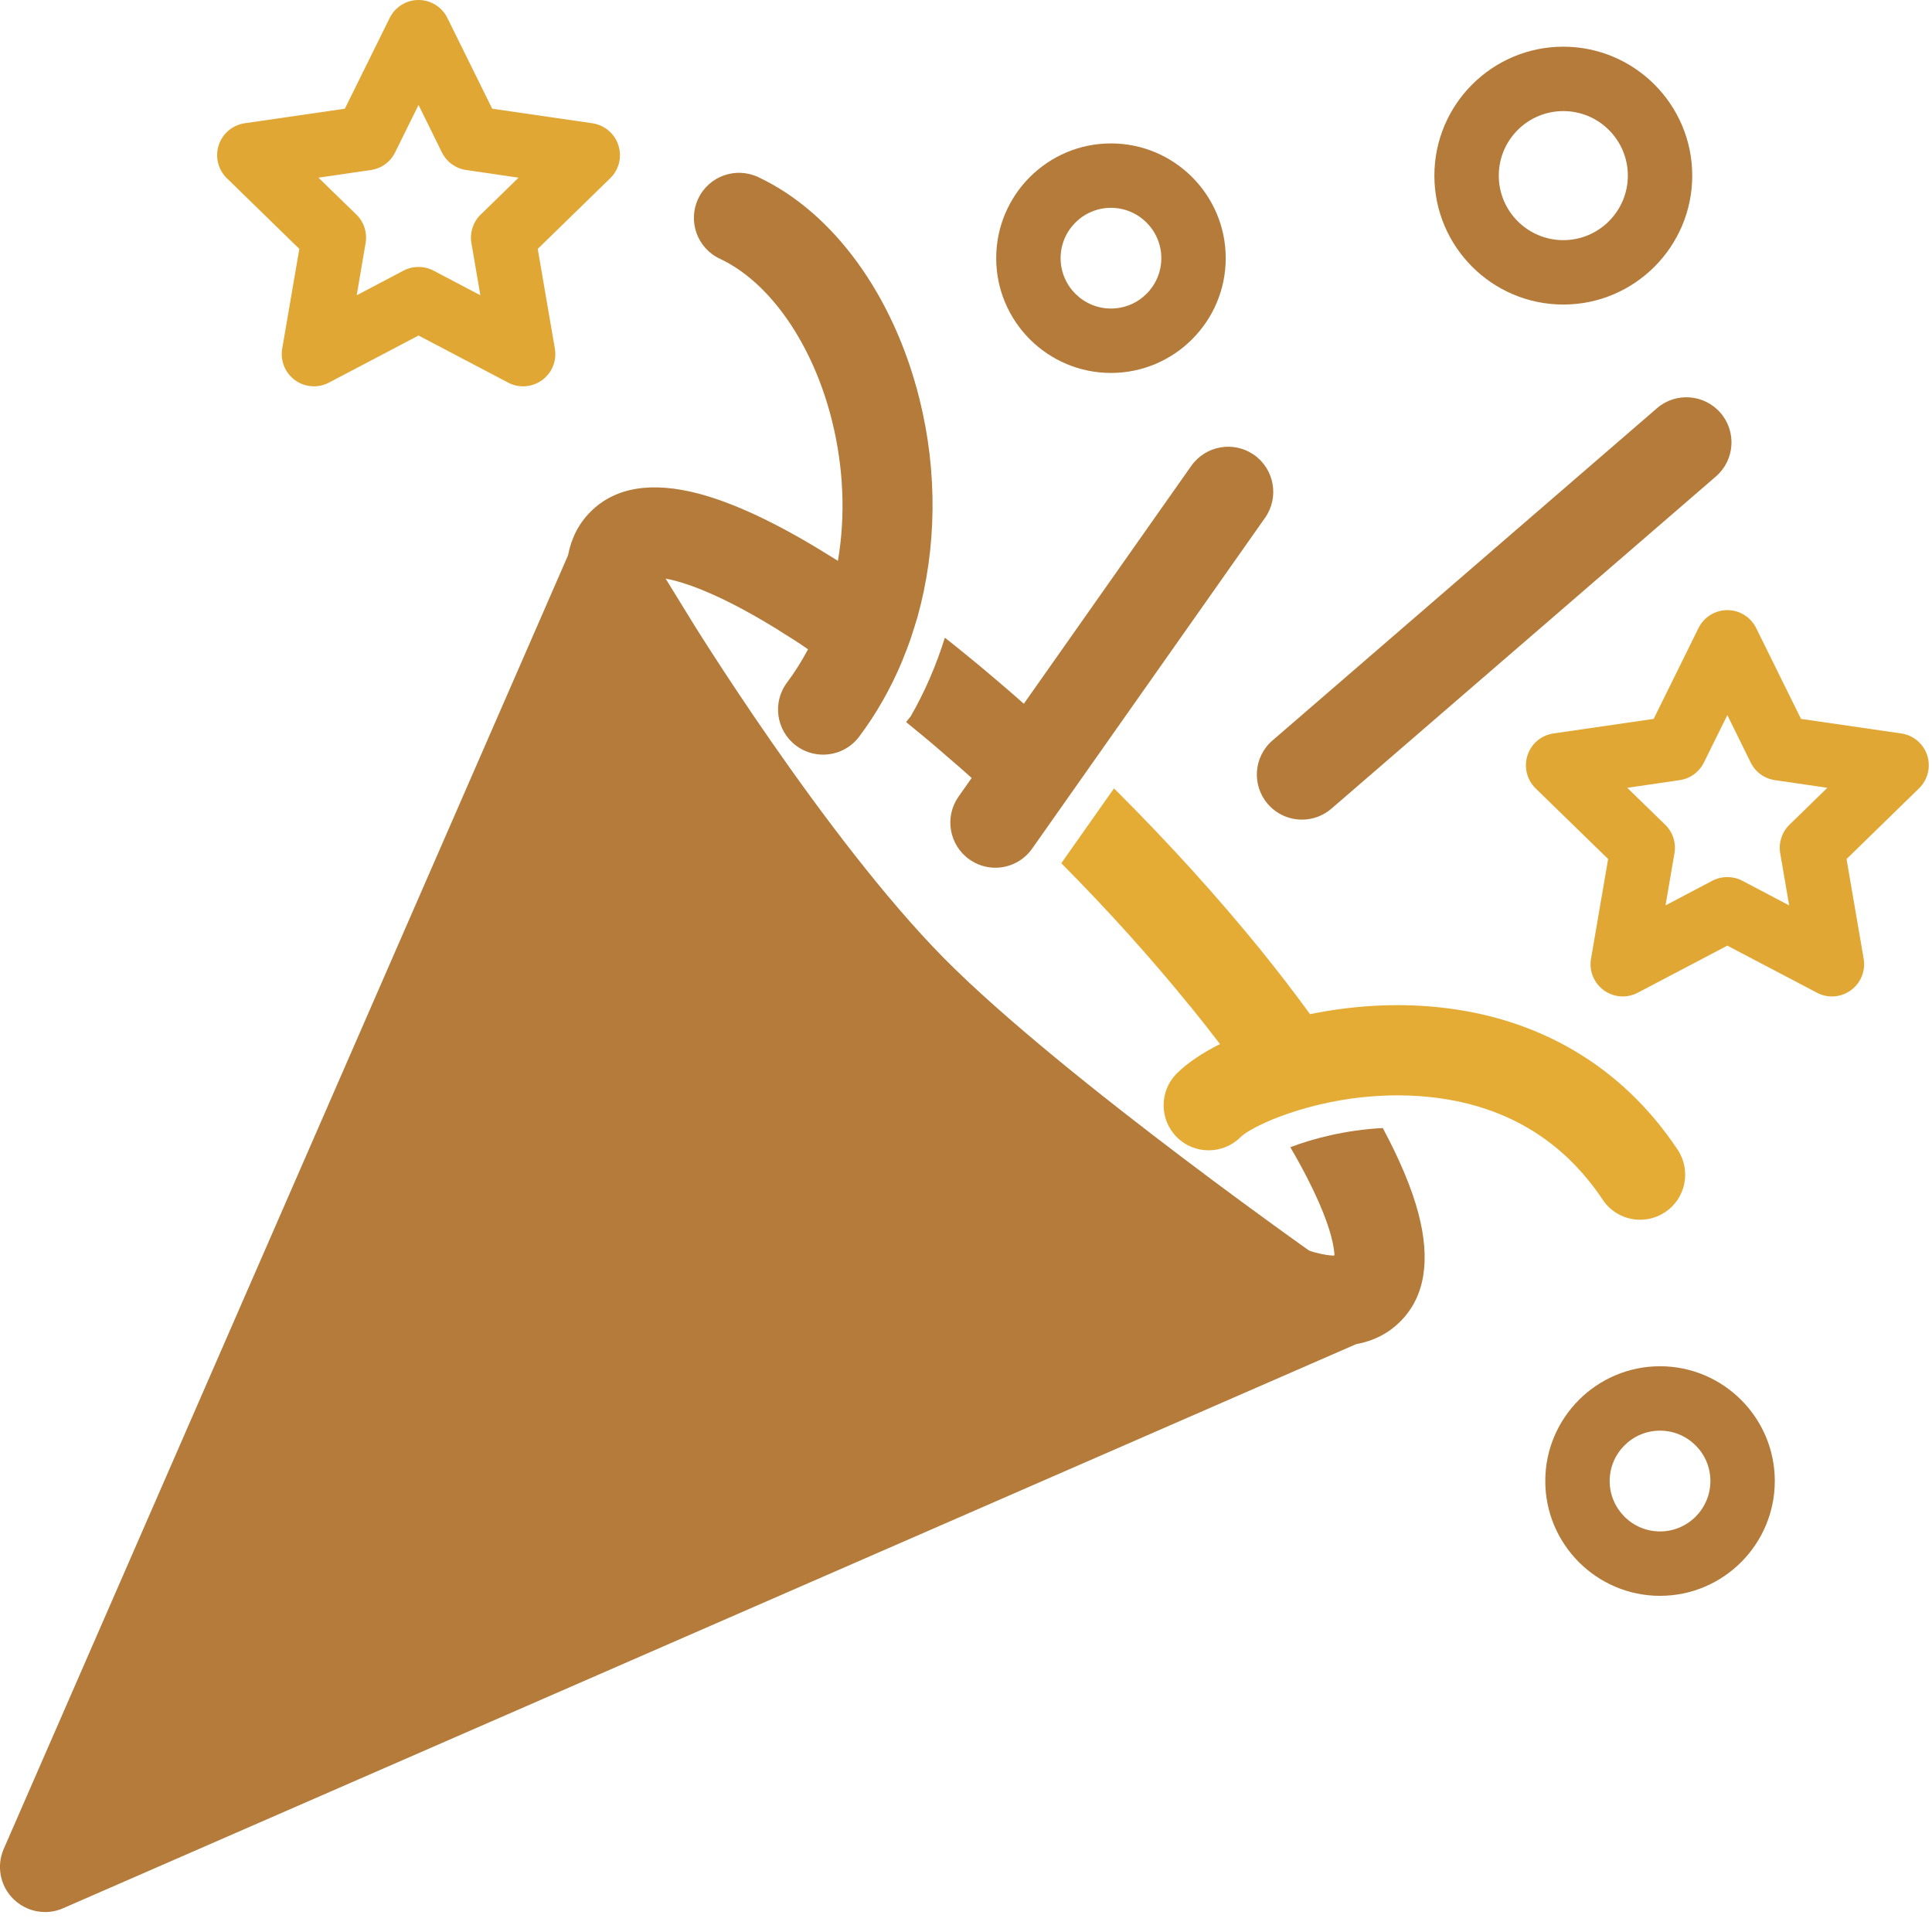 <svg width="30" height="30" viewBox="0 0 30 30" fill="none" xmlns="http://www.w3.org/2000/svg">
<g id="Group 30">
<g id="noun_Celebration_2724312">
<path id="Path" d="M19.644 8.04L16.028 13.176C15.892 13.37 15.676 13.474 15.456 13.474C15.316 13.474 15.176 13.432 15.054 13.346C14.738 13.124 14.662 12.686 14.884 12.37L15.088 12.08C14.962 11.968 14.836 11.856 14.708 11.748C14.496 11.562 14.282 11.384 14.07 11.212L14.142 11.122C14.362 10.74 14.538 10.33 14.672 9.902C14.764 9.974 14.858 10.05 14.952 10.126C15.14 10.278 15.33 10.436 15.518 10.598C15.646 10.706 15.772 10.816 15.898 10.928L18.498 7.234C18.722 6.918 19.158 6.842 19.474 7.064C19.79 7.288 19.866 7.724 19.644 8.04Z" fill="#B47B3A"/>
<path id="Path_2" d="M25.856 18.822C25.736 18.902 25.602 18.94 25.468 18.94C25.242 18.94 25.02 18.83 24.886 18.628C24.256 17.684 23.344 17.148 22.176 17.032C21.762 16.99 21.362 17.008 21 17.056C20.504 17.124 20.076 17.254 19.766 17.38C19.506 17.488 19.328 17.592 19.262 17.658C18.99 17.93 18.546 17.93 18.274 17.658C18 17.384 18 16.94 18.274 16.668C18.432 16.51 18.662 16.354 18.944 16.212C18.796 16.018 18.64 15.82 18.478 15.62H18.476C17.878 14.882 17.208 14.138 16.48 13.404L16.946 12.742L17.298 12.242L17.372 12.316C18.172 13.116 18.908 13.93 19.564 14.736C19.844 15.082 20.104 15.42 20.342 15.748C20.956 15.622 21.638 15.57 22.314 15.638C23.898 15.796 25.19 16.56 26.05 17.852C26.264 18.174 26.178 18.608 25.856 18.822Z" fill="#E4AB35"/>
<path id="Path_3" d="M25.729 6.339L19.759 11.498C19.466 11.75 19.434 12.193 19.687 12.485C19.825 12.645 20.021 12.727 20.217 12.727C20.379 12.727 20.542 12.671 20.674 12.557L26.644 7.399C26.937 7.146 26.969 6.704 26.716 6.411C26.463 6.119 26.021 6.086 25.729 6.339Z" fill="#B47B3A"/>
<path id="Shape" fill-rule="evenodd" clip-rule="evenodd" d="M29.522 11.389C29.71 11.416 29.867 11.548 29.926 11.729C29.984 11.91 29.935 12.109 29.799 12.241L28.673 13.339L28.939 14.888C28.971 15.076 28.894 15.265 28.74 15.377C28.653 15.44 28.55 15.473 28.446 15.473C28.367 15.473 28.287 15.454 28.214 15.415L26.822 14.684L25.431 15.415C25.262 15.504 25.058 15.489 24.904 15.377C24.75 15.265 24.673 15.076 24.705 14.888L24.971 13.339L23.845 12.242C23.709 12.109 23.66 11.91 23.719 11.729C23.777 11.548 23.934 11.416 24.122 11.389L25.678 11.163L26.374 9.753C26.458 9.582 26.632 9.474 26.822 9.474C27.012 9.474 27.186 9.582 27.27 9.753L27.966 11.163L29.522 11.389ZM27.643 13.249C27.615 13.086 27.669 12.921 27.787 12.806L28.375 12.233L27.562 12.114C27.399 12.091 27.258 11.989 27.185 11.841L26.822 11.104L26.458 11.841C26.385 11.988 26.244 12.091 26.082 12.114L25.268 12.233L25.857 12.806C25.975 12.921 26.029 13.086 26.001 13.249L25.862 14.059L26.589 13.676C26.662 13.638 26.742 13.619 26.822 13.619C26.902 13.619 26.982 13.638 27.054 13.676L27.782 14.059L27.643 13.249Z" fill="#E1A735"/>
<path id="Shape_2" fill-rule="evenodd" clip-rule="evenodd" d="M4.382 5.414L4.648 3.865L3.522 2.767C3.386 2.634 3.337 2.436 3.396 2.255C3.454 2.074 3.611 1.942 3.799 1.914L5.355 1.688L6.051 0.279C6.135 0.108 6.309 0 6.499 0C6.689 0 6.863 0.108 6.947 0.279L7.643 1.688L9.199 1.914C9.387 1.942 9.544 2.074 9.602 2.255C9.661 2.436 9.612 2.635 9.476 2.767L8.35 3.865L8.616 5.414C8.648 5.602 8.571 5.791 8.417 5.903C8.33 5.966 8.227 5.999 8.123 5.999C8.043 5.999 7.964 5.98 7.89 5.941L6.499 5.21L5.108 5.941C4.939 6.03 4.735 6.015 4.581 5.903C4.427 5.791 4.35 5.602 4.382 5.414ZM6.135 2.367C6.063 2.514 5.922 2.617 5.759 2.64L4.945 2.759L5.534 3.332C5.652 3.447 5.705 3.612 5.677 3.775L5.539 4.585L6.266 4.202C6.412 4.126 6.586 4.126 6.731 4.202L7.459 4.585L7.32 3.775C7.292 3.613 7.346 3.447 7.464 3.332L8.052 2.759L7.239 2.64C7.076 2.617 6.935 2.514 6.862 2.367L6.499 1.63L6.135 2.367Z" fill="#E1A735"/>
<path id="Shape_3" fill-rule="evenodd" clip-rule="evenodd" d="M20.036 17.814C20.376 17.684 20.886 17.546 21.472 17.516C21.736 18.01 21.922 18.452 22.024 18.838C22.218 19.574 22.124 20.14 21.744 20.52C21.559 20.705 21.329 20.823 21.058 20.872L0.98 29.631C0.89 29.671 0.795 29.69 0.7 29.69C0.518 29.69 0.339 29.619 0.205 29.485C0.001 29.281 -0.057 28.974 0.058 28.71L8.82 8.624C8.871 8.357 8.986 8.13 9.17 7.946C9.55 7.566 10.116 7.472 10.852 7.666C11.378 7.806 12.01 8.098 12.728 8.534C12.82 8.59 12.914 8.648 13.01 8.708L13.011 8.709C13.13 8.013 13.102 7.267 12.919 6.532C12.623 5.344 11.956 4.381 11.178 4.018C10.828 3.854 10.677 3.437 10.841 3.087C11.004 2.737 11.421 2.586 11.771 2.749C12.938 3.295 13.875 4.582 14.277 6.193C14.563 7.339 14.543 8.514 14.248 9.576C14.246 9.583 14.244 9.59 14.242 9.597L14.239 9.604L14.236 9.615C14.215 9.687 14.192 9.759 14.169 9.83C14.164 9.845 14.159 9.859 14.155 9.874C14.147 9.898 14.14 9.921 14.131 9.945C14.1 10.035 14.065 10.124 14.029 10.213C14.025 10.222 14.022 10.232 14.018 10.241C14.014 10.251 14.011 10.26 14.007 10.27C13.832 10.688 13.609 11.082 13.341 11.439C13.203 11.622 12.993 11.718 12.781 11.718C12.634 11.718 12.486 11.672 12.361 11.578C12.052 11.345 11.989 10.906 12.222 10.597C12.343 10.436 12.451 10.262 12.547 10.082C12.406 9.984 12.266 9.894 12.128 9.81C12.086 9.782 12.044 9.756 12.004 9.732C11.25 9.274 10.766 9.092 10.492 9.02C10.354 8.983 10.259 8.971 10.198 8.969L10.193 8.981C10.196 9.043 10.207 9.136 10.242 9.27C10.316 9.544 10.498 10.026 10.954 10.78C11.338 11.416 11.838 12.112 12.436 12.848C13.06 13.616 13.764 14.394 14.53 15.16C15.294 15.926 16.072 16.63 16.842 17.254C17.578 17.852 18.274 18.35 18.91 18.736C19.664 19.192 20.146 19.374 20.42 19.448C20.553 19.484 20.647 19.495 20.709 19.497L20.722 19.492C20.719 19.43 20.707 19.336 20.67 19.196C20.602 18.94 20.436 18.498 20.036 17.814ZM11.348 13.73C10.71 12.944 10.174 12.196 9.756 11.506C9.616 11.274 9.492 11.052 9.382 10.839L7.019 16.255C7.126 16.956 7.541 17.694 8.226 18.38C10.079 20.233 13.387 21.313 16.794 21.206L18.852 20.308C18.638 20.197 18.416 20.073 18.184 19.932C17.494 19.516 16.746 18.98 15.96 18.342C15.154 17.686 14.338 16.95 13.54 16.15C12.74 15.35 12.004 14.536 11.348 13.73ZM8.689 24.741C6.895 24.689 5.519 24.252 4.779 23.49C4.513 23.215 4.34 22.904 4.263 22.574L6.427 17.612C6.684 18.119 7.051 18.617 7.519 19.086C8.877 20.445 11.357 21.796 14.665 22.134L8.689 24.741ZM4.061 24.186C3.938 24.059 3.831 23.925 3.734 23.787L2.055 27.636L6.845 25.546C5.399 25.253 4.549 24.69 4.061 24.186Z" fill="#B47B3A"/>
<path id="Shape_4" fill-rule="evenodd" clip-rule="evenodd" d="M26.277 2.727C26.277 3.831 25.379 4.729 24.275 4.729C23.171 4.729 22.273 3.831 22.273 2.727C22.273 1.623 23.171 0.725 24.275 0.725C25.379 0.725 26.277 1.623 26.277 2.727ZM25.277 2.727C25.277 2.174 24.827 1.725 24.275 1.725C23.722 1.725 23.273 2.174 23.273 2.727C23.273 3.279 23.722 3.729 24.275 3.729C24.827 3.729 25.277 3.279 25.277 2.727Z" fill="#B47B3A"/>
<path id="Shape_5" fill-rule="evenodd" clip-rule="evenodd" d="M19.033 4.009C19.033 4.992 18.234 5.791 17.251 5.791C16.269 5.791 15.469 4.992 15.469 4.009C15.469 3.026 16.268 2.227 17.251 2.227C18.234 2.227 19.033 3.026 19.033 4.009ZM18.033 4.009C18.033 3.578 17.682 3.227 17.251 3.227C16.82 3.227 16.469 3.578 16.469 4.009C16.469 4.44 16.82 4.791 17.251 4.791C17.683 4.791 18.033 4.44 18.033 4.009Z" fill="#B47B3A"/>
<path id="Shape_6" fill-rule="evenodd" clip-rule="evenodd" d="M23.995 22.997C23.995 22.015 24.794 21.215 25.777 21.215C26.759 21.215 27.559 22.015 27.559 22.997C27.559 23.98 26.759 24.78 25.777 24.78C24.794 24.78 23.995 23.98 23.995 22.997ZM24.995 22.997C24.995 23.429 25.346 23.78 25.777 23.78C26.208 23.78 26.559 23.429 26.559 22.997C26.559 22.566 26.208 22.215 25.777 22.215C25.346 22.215 24.995 22.566 24.995 22.997Z" fill="#B47B3A"/>
</g>
<path id="Path 3" fill-rule="evenodd" clip-rule="evenodd" d="M10.277 9.845L1.975 28.487L20.402 20.085C20.402 20.085 16.203 17.152 14.303 15.231C12.404 13.309 10.277 9.845 10.277 9.845Z" fill="#B47B3A" stroke="#B47B3A"/>
</g>
</svg>
